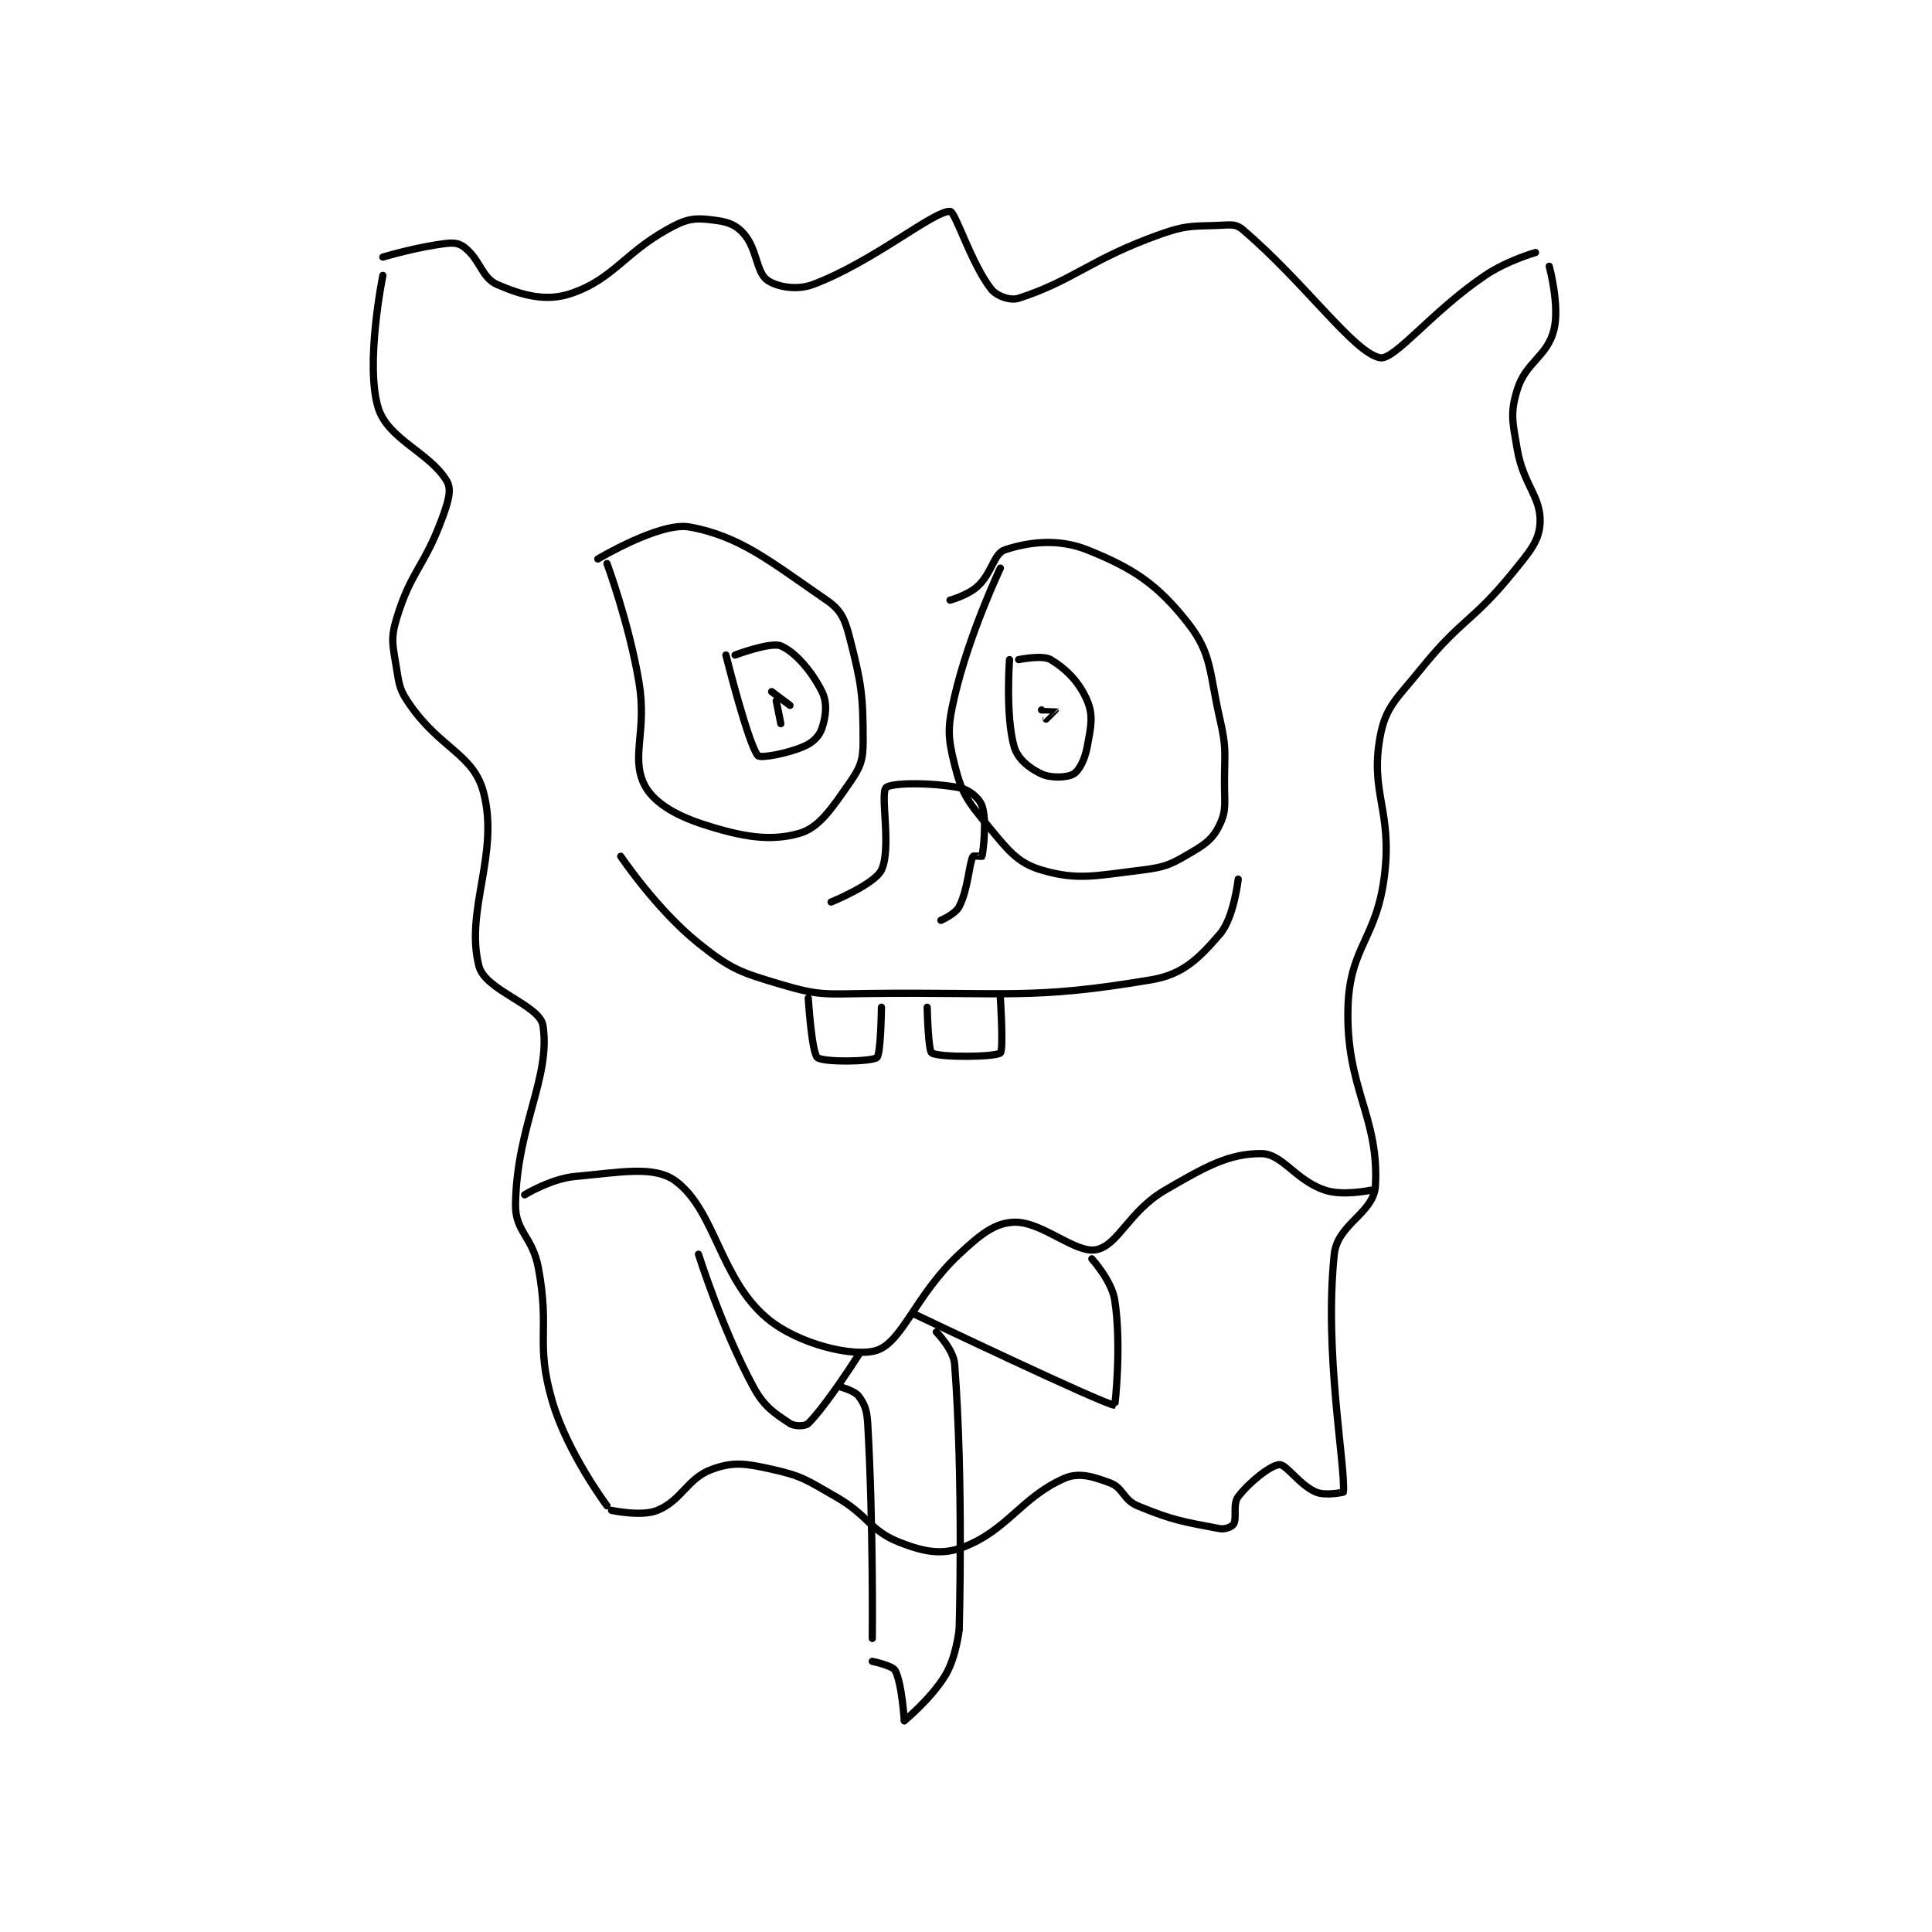 <?xml version="1.0" encoding="utf-8"?>
<!DOCTYPE svg PUBLIC "-//W3C//DTD SVG 1.1//EN" "http://www.w3.org/Graphics/SVG/1.1/DTD/svg11.dtd">
<svg viewBox="0 0 800 800" preserveAspectRatio="xMinYMin meet" xmlns="http://www.w3.org/2000/svg" version="1.1">
<g fill="none" stroke="black" stroke-linecap="round" stroke-linejoin="round" stroke-width="1.584">
<g transform="translate(156.644,87.52) scale(1.894) translate(-137,-120.133)">
<path id="0" d="M138 130.133 C138 130.133 145.626 127.842 152 127.133 C153.729 126.941 154.803 127.154 156 128.133 C159.365 130.886 159.639 134.672 163 136.133 C168.411 138.486 173.636 139.921 179 138.133 C188.795 134.868 191.073 128.597 202 123.133 C205.404 121.431 207.315 121.642 211 122.133 C213.66 122.488 215.387 123.227 217 125.133 C219.842 128.492 219.641 133.403 222 135.133 C224.053 136.639 228.463 137.46 232 136.133 C245.229 131.173 258.326 120.039 262 120.133 C263.171 120.163 266.648 131.62 271 137.133 C272.216 138.674 275.179 139.724 277 139.133 C289.093 135.211 292.656 130.589 308 125.133 C314.274 122.903 315.476 123.496 322 123.133 C323.824 123.032 324.766 123.081 326 124.133 C339.703 135.821 350.317 151.061 356 152.133 C359.158 152.729 367.27 142.069 379 134.133 C383.796 130.889 390 129.133 390 129.133 "/>
<path id="1" d="M138 134.133 C138 134.133 134.041 153.622 137 163.133 C139.131 169.985 148.382 172.932 152 179.133 C153.084 180.992 152.292 183.611 151 187.133 C147.038 197.939 144.169 198.675 141 209.133 C139.607 213.729 140.206 215.103 141 220.133 C141.612 224.008 141.756 224.944 144 228.133 C150.716 237.678 157.819 238.845 160 247.133 C163.546 260.608 155.885 272.911 159 285.133 C160.368 290.498 172.306 293.624 173 298.133 C174.743 309.465 167.326 319.866 167 337.133 C166.884 343.272 170.696 344.123 172 351.133 C174.582 365.012 171.299 367.303 175 380.133 C178.279 391.502 187 403.133 187 403.133 "/>
<path id="2" d="M393 132.133 C393 132.133 395.37 140.848 394 146.133 C392.497 151.931 387.863 153.08 386 159.133 C384.434 164.223 384.961 166.105 386 172.133 C387.348 179.952 391.21 182.461 391 188.133 C390.851 192.159 388.754 194.513 385 199.133 C376.192 209.974 373.847 209.151 365 220.133 C359.696 226.718 357.211 228.324 356 235.133 C353.825 247.366 358.67 251.061 357 265.133 C355.327 279.237 349.393 280.78 349 294.133 C348.478 311.865 355.838 318.05 355 333.133 C354.664 339.18 346.695 341.481 346 348.133 C343.742 369.746 348.458 394.176 348 400.133 C347.996 400.186 344.053 401.013 342 400.133 C338.383 398.583 335.52 394.044 334 394.133 C332.13 394.243 327.533 397.841 325 401.133 C323.769 402.734 324.762 405.799 324 407.133 C323.685 407.684 322.134 408.349 321 408.133 C313.349 406.676 310.816 406.39 303 403.133 C299.854 401.823 299.884 399.215 297 398.133 C293.2 396.708 290.129 395.764 287 397.133 C277.653 401.223 274.618 408.393 265 412.133 C260.296 413.962 256.352 413.236 251 411.133 C244.333 408.514 244.26 405.282 237 401.133 C230.582 397.466 229.727 396.628 223 395.133 C217.297 393.866 214.661 393.455 210 395.133 C204.536 397.1 203.441 401.908 198 404.133 C194.531 405.553 188 404.133 188 404.133 "/>
<path id="3" d="M187 197.133 C187 197.133 191.849 210.227 194 223.133 C195.755 233.664 192.285 239.121 195 245.133 C196.798 249.115 201.687 252.091 208 254.133 C216.588 256.912 222.657 257.917 229 256.133 C233.374 254.903 236.059 250.763 240 245.133 C242.339 241.791 243 240.194 243 236.133 C243 225.757 242.621 223.292 240 213.133 C238.976 209.164 238.107 207.264 235 205.133 C222.862 196.81 216.201 191.149 205 189.133 C198.616 187.984 185 196.133 185 196.133 "/>
<path id="4" d="M273 198.133 C273 198.133 266.153 212.574 263 226.133 C261.44 232.84 261.44 234.893 263 241.133 C264.534 247.27 265.715 248.947 270 254.133 C274.543 259.632 276.625 262.553 282 264.133 C289.914 266.461 293.802 265.369 304 264.133 C309.324 263.488 310.494 262.784 315 260.133 C318.216 258.242 319.663 256.998 321 254.133 C322.438 251.052 322 249.559 322 245.133 C322 238.248 322.498 237.685 321 231.133 C318.621 220.727 319.288 216.88 314 210.133 C307.363 201.666 302.012 198.138 292 194.133 C285.654 191.595 279.184 192.405 274 194.133 C271.504 194.965 271.25 199.154 268 202.133 C265.867 204.089 262 205.133 262 205.133 "/>
<path id="5" d="M213 217.133 C213 217.133 217.874 236.632 220 239.133 C220.494 239.715 226.152 238.783 230 237.133 C232.025 236.265 233.417 234.882 234 233.133 C234.874 230.511 235.216 227.565 234 225.133 C231.797 220.727 228.199 216.48 225 215.133 C222.782 214.2 215 217.133 215 217.133 "/>
<path id="6" d="M275 218.133 C275 218.133 274.098 230.342 276 237.133 C276.757 239.839 279.366 241.918 282 243.133 C284.102 244.104 287.652 243.942 289 243.133 C290.271 242.371 291.467 239.977 292 237.133 C292.813 232.8 293.365 230.375 292 227.133 C290.312 223.123 287.412 220.18 284 218.133 C282.218 217.064 277 218.133 277 218.133 "/>
<path id="7" d="M282 229.133 C282 229.133 284.994 229.12 285 229.133 C285.004 229.142 283 231.133 283 231.133 "/>
<path id="8" d="M223 225.133 L227 228.133 "/>
<path id="9" d="M224 227.133 L225 232.133 "/>
<path id="10" d="M236 271.133 C236 271.133 245.5 267.259 247 264.133 C249.258 259.43 246.683 247.528 248 246.133 C249.05 245.021 257.879 244.967 264 246.133 C266.204 246.553 268.439 248.451 269 250.133 C270.089 253.4 269.242 259.802 269 261.133 C268.992 261.177 267.068 260.983 267 261.133 C266.071 263.177 266.001 268.131 264 272.133 C263.2 273.734 260 275.133 260 275.133 "/>
<path id="11" d="M190 261.133 C190 261.133 197.861 272.822 207 280.133 C214.152 285.855 216.097 286.486 225 289.133 C233.438 291.642 234.625 291.249 244 291.133 C274.651 290.755 279.778 292.56 306 288.133 C313.001 286.951 316.455 283.395 321 278.133 C324.06 274.591 325 266.133 325 266.133 "/>
<path id="12" d="M231 292.133 C231 292.133 231.743 304.044 233 305.133 C234.232 306.201 244.805 306.072 246 305.133 C246.886 304.437 247 294.133 247 294.133 "/>
<path id="13" d="M257 294.133 C257 294.133 257.212 303.641 258 304.133 C259.63 305.152 271.857 305.048 273 304.133 C273.732 303.548 273 292.133 273 292.133 "/>
<path id="14" d="M169 335.133 C169 335.133 174.789 331.607 180 331.133 C190.048 330.22 197.337 328.692 202 332.133 C210.642 338.512 211.678 353.453 222 362.133 C228.821 367.869 241.139 370.754 246 369.133 C251.609 367.264 254.5 357 264 348.133 C268.682 343.763 271.79 341.274 276 341.133 C282.125 340.929 289.439 348.101 294 347.133 C298.842 346.106 301.079 338.754 309 334.133 C318.003 328.882 322.985 326.133 330 326.133 C334.677 326.133 337.456 331.952 344 334.133 C347.927 335.442 354 334.133 354 334.133 "/>
<path id="15" d="M207 348.133 C207 348.133 212.133 364.429 219 377.133 C221.385 381.545 223.637 382.892 227 385.133 C228.009 385.806 230.367 385.766 231 385.133 C235.115 381.018 242 370.133 242 370.133 "/>
<path id="16" d="M293 349.133 C293 349.133 297.345 353.941 298 358.133 C299.54 367.991 298.067 381.129 298 381.133 C296.177 381.258 254 361.133 254 361.133 "/>
<path id="17" d="M238 377.133 C238 377.133 241.126 377.968 242 379.133 C243.311 380.882 243.835 382.221 244 385.133 C245.269 407.547 245 432.133 245 432.133 "/>
<path id="18" d="M259 365.133 C259 365.133 262.754 368.935 263 372.133 C264.955 397.55 264 430.133 264 430.133 "/>
<path id="19" d="M264 430.133 C264 430.133 263.36 436.201 261 440.133 C257.921 445.265 252 450.133 252 450.133 "/>
<path id="20" d="M245 437.133 C245 437.133 249.426 438.067 250 439.133 C251.478 441.878 252 450.133 252 450.133 "/>
</g>
</g>
</svg>
